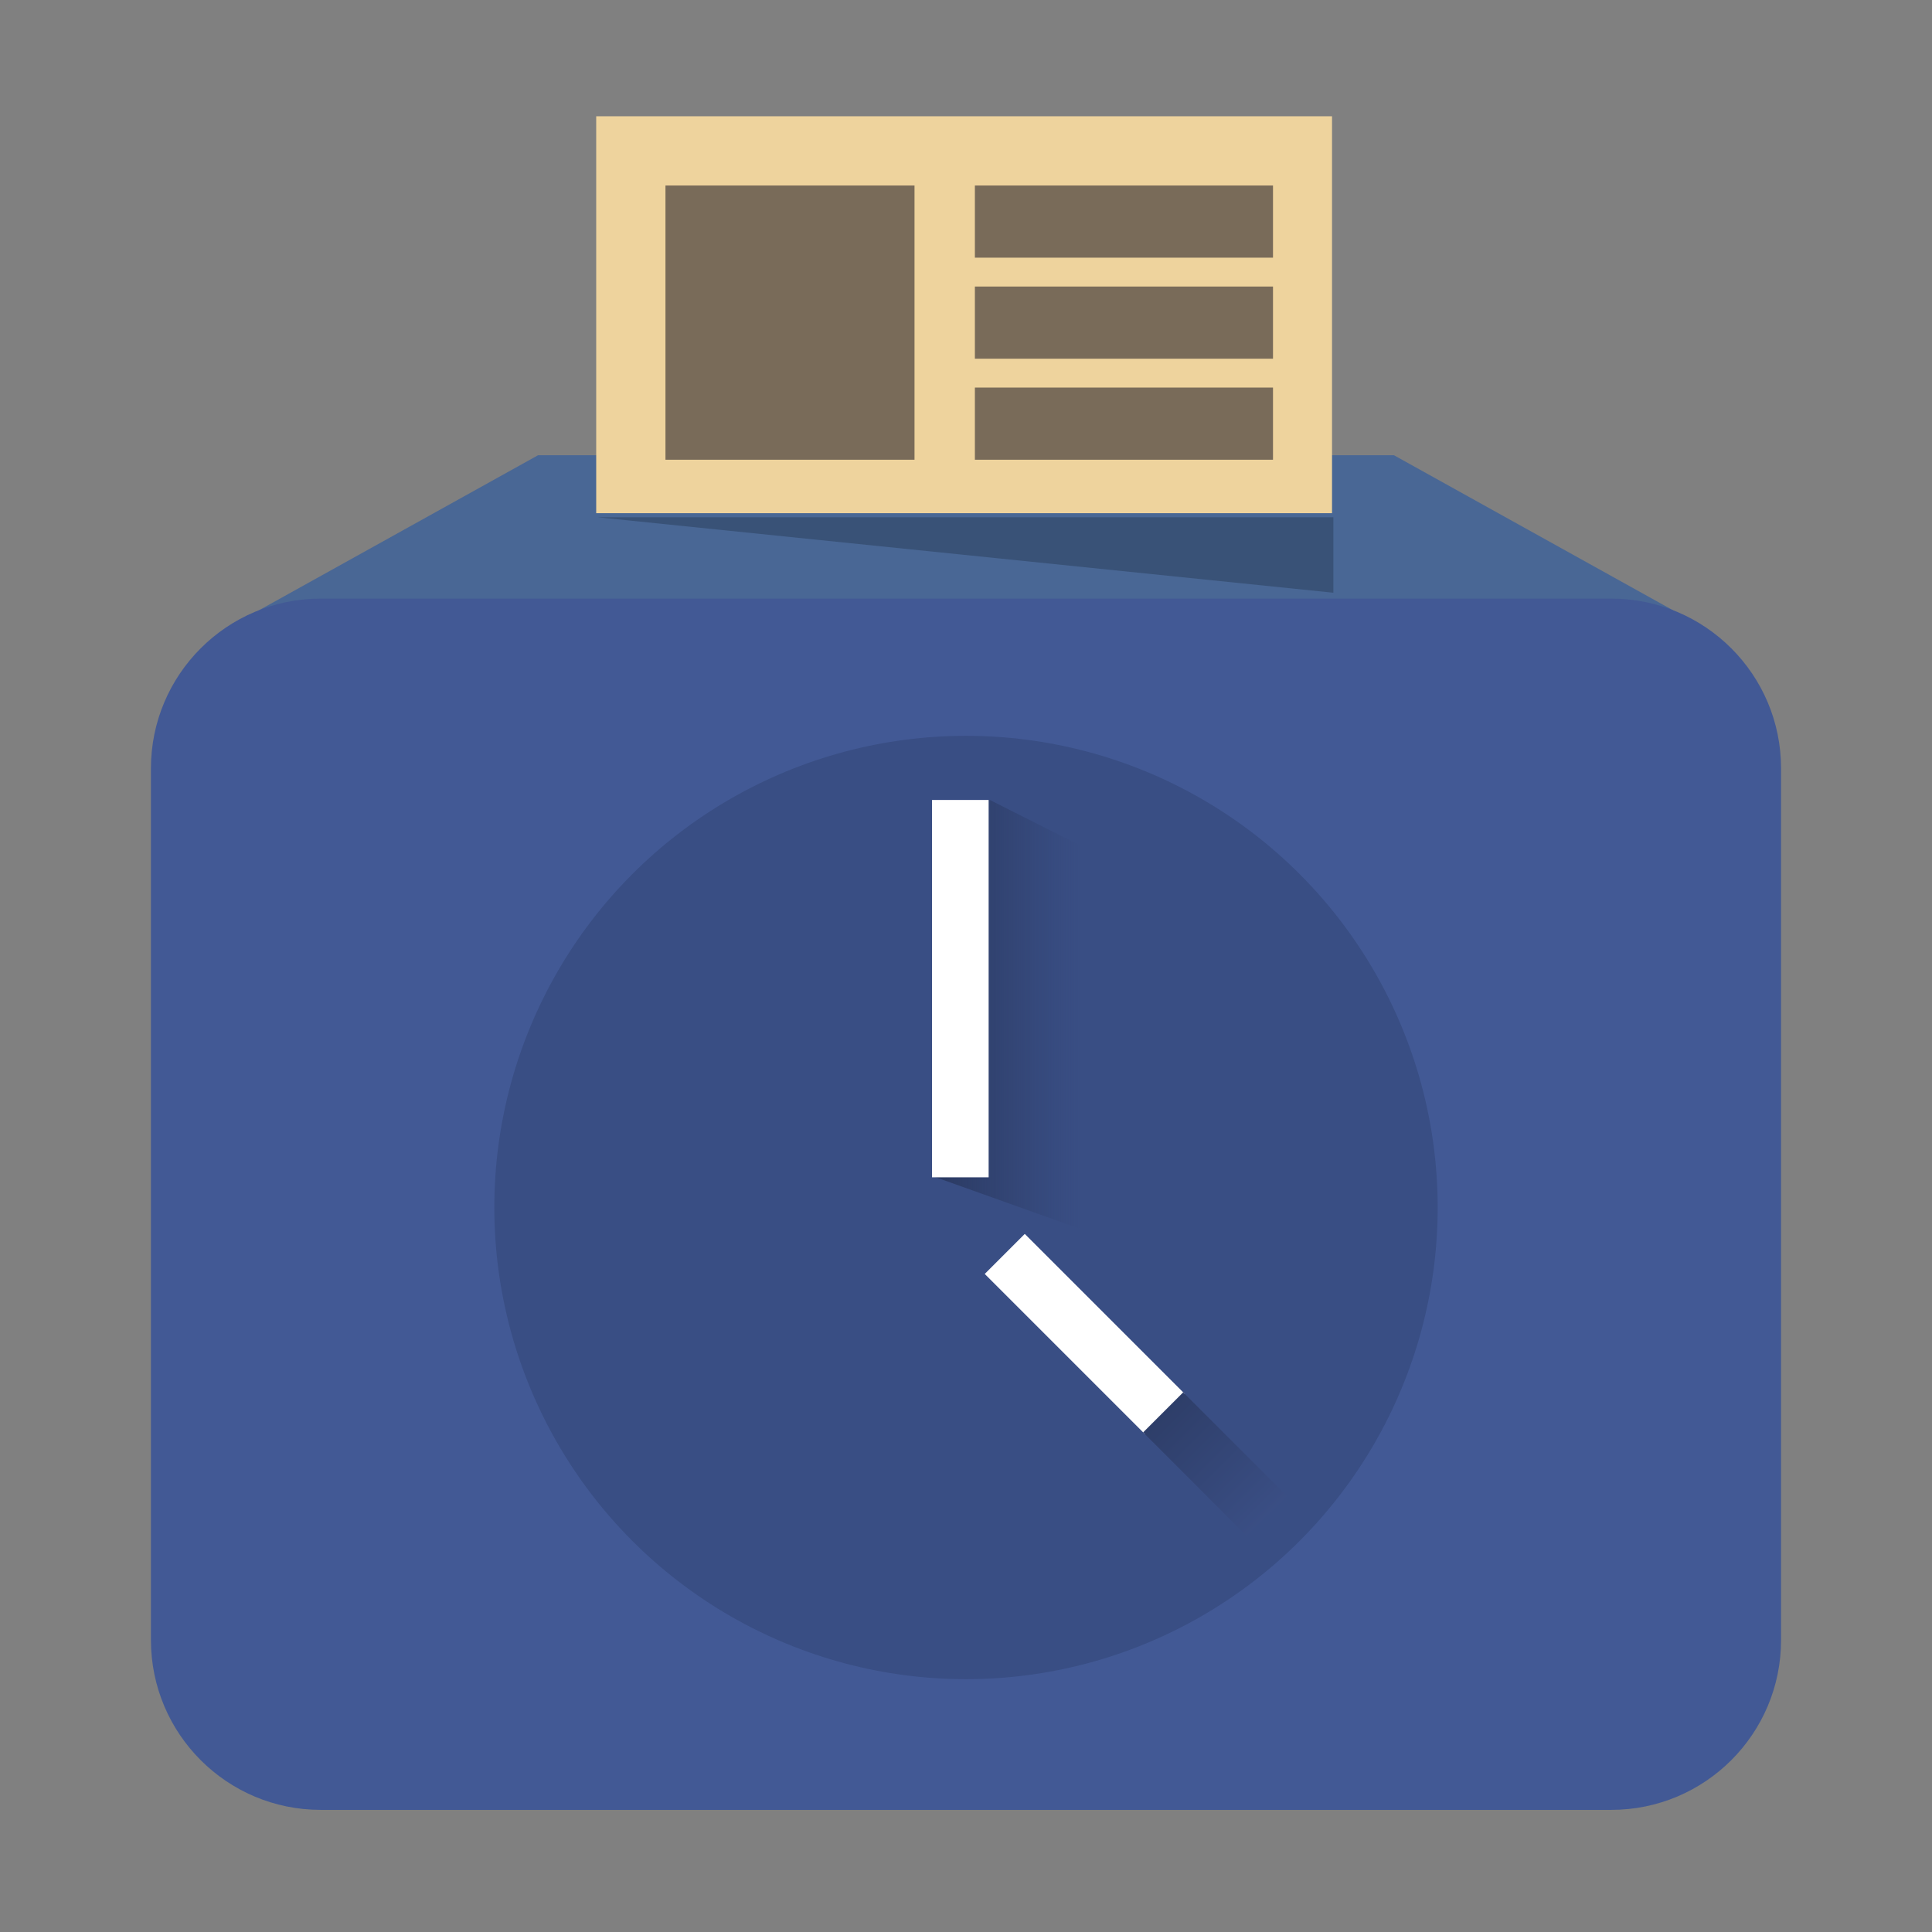 <?xml version="1.0" encoding="utf-8" standalone="no"?>
<svg xmlns="http://www.w3.org/2000/svg" xmlns:xl="http://www.w3.org/1999/xlink" version="1.1" viewBox="0 0 512 512" width="512pt" height="512pt" xmlns:dc="http://purl.org/dc/elements/1.1/"><rect x="0" y="0" width="512" height="512" fill="#808080" stroke="none"/><defs><linearGradient x1="0" x2="1" id="Gradient" gradientUnits="userSpaceOnUse"><stop offset="0" stop-color="#2e3e6a" stop-opacity="0"/><stop offset="1" stop-color="#2a3960"/></linearGradient><linearGradient id="Obj_Gradient" xl:href="#Gradient" gradientTransform="translate(286.458 268.869) rotate(180) scale(39.458)"/><linearGradient x1="0" x2="1" id="Gradient_2" gradientUnits="userSpaceOnUse"><stop offset="0" stop-color="#3a4e84"/><stop offset="1" stop-color="#2e3e69"/></linearGradient><linearGradient id="Obj_Gradient_2" xl:href="#Gradient_2" gradientTransform="translate(335.714 401.748) rotate(-135) scale(38.837)"/></defs><g stroke="none" stroke-opacity="1" stroke-dasharray="none" fill="none" fill-opacity="1"><g><path d="M 67 162.636 L 445 162.636 L 369.4 120.636 L 142.6 120.636 Z" fill="#496795"/><path d="M 85 158.636 L 427 158.636 C 451.853 158.636 472 178.783 472 203.636 L 472 434.636 C 472 459.488 451.853 479.636 427 479.636 L 85 479.636 C 60.147 479.636 40 459.488 40 434.636 L 40 203.636 C 40 178.783 60.147 158.636 85 158.636 Z" fill="#425995"/><rect x="158" y="30.814" width="195" height="105.186" fill="#eed39d"/><rect x="176.356" y="49.16" width="66" height="72.674" fill="#796b59"/><rect x="258.356" y="49.16" width="79" height="19.125" fill="#796b59"/><rect x="258.356" y="75.935" width="79" height="19.125" fill="#796b59"/><rect x="258.356" y="102.709" width="79" height="19.125" fill="#796b59"/><path d="M 353.356 157.079 L 158.356 137.079 L 353.356 137.079 Z" fill="#395277"/><circle cx="256" cy="320" r="125" fill="#394e84"/><path d="M 247 311.637 L 261.865 212 L 262.324 212 L 286.458 224.162 L 286.458 325.739 Z" fill="url(#Obj_Gradient)"/><rect x="247" y="212" width="15" height="100" fill="white"/><path d="M 314 369.426 L 303.393 380.033 L 260.967 337.607 L 271.574 327 Z" fill="white"/><path d="M 341.018 396.444 L 330.411 407.051 L 302.949 379.589 L 313.556 368.982 Z" fill="url(#Obj_Gradient_2)"/></g></g></svg>

